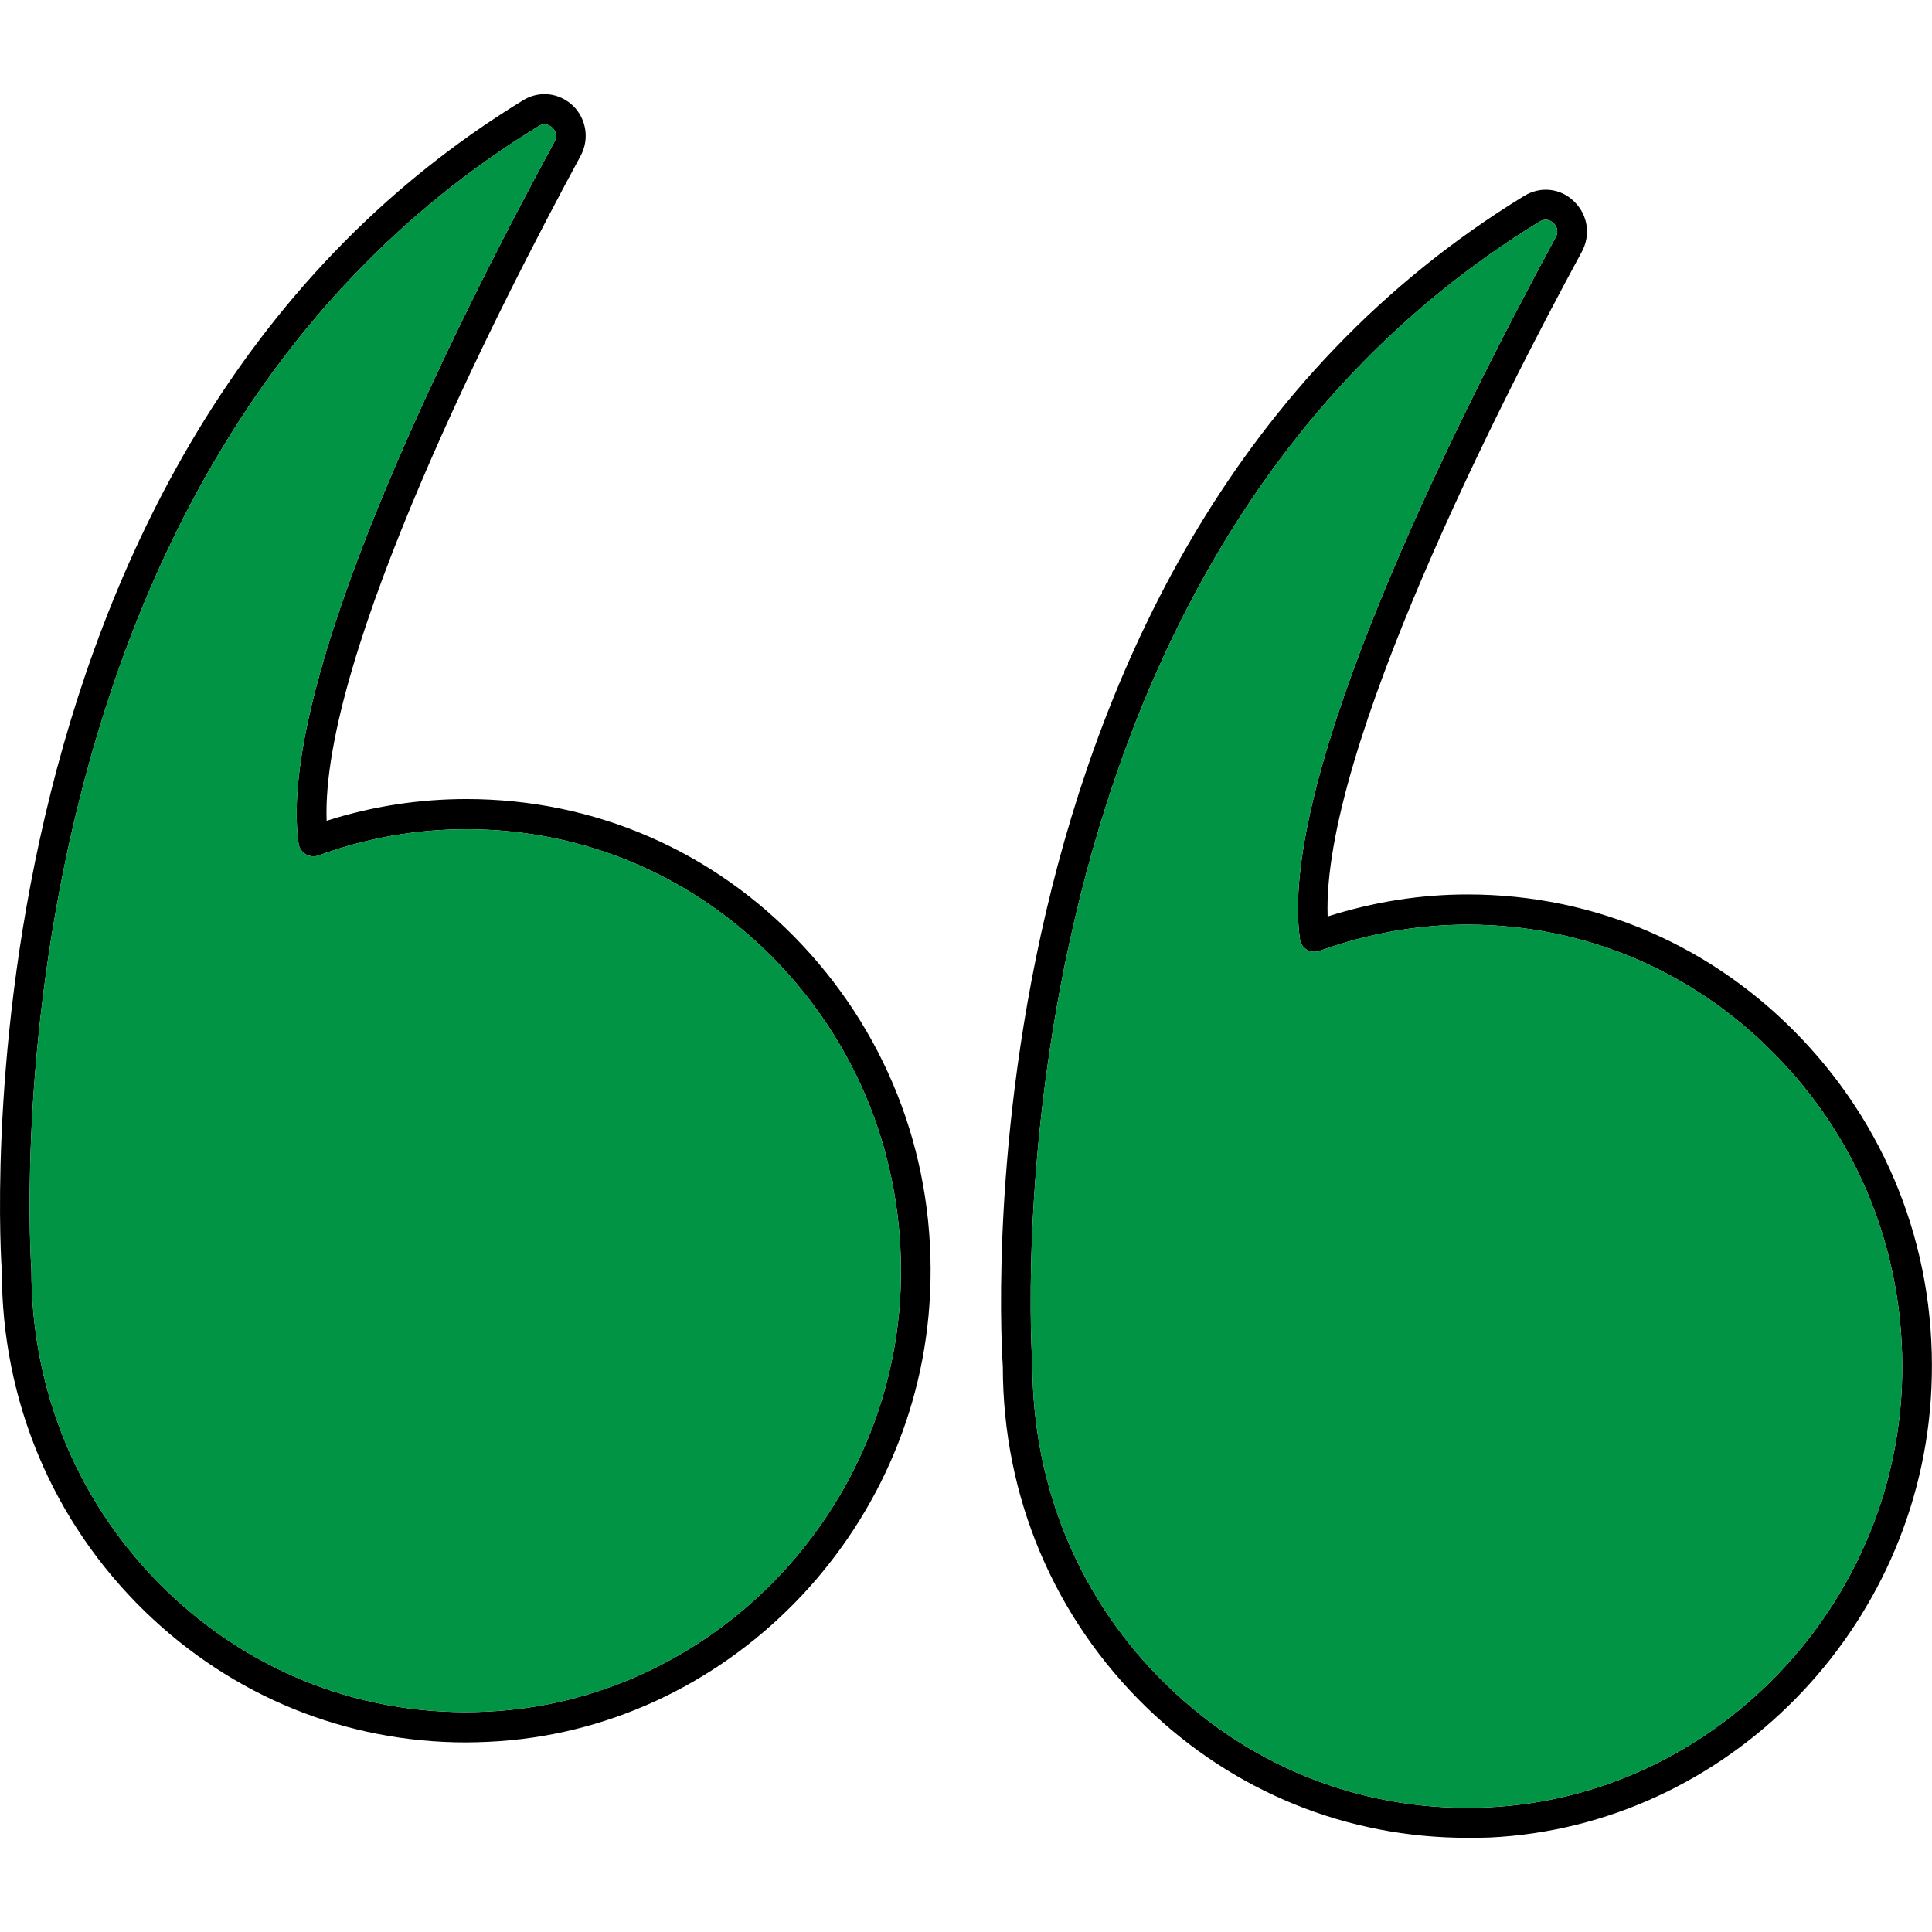 <svg xmlns="http://www.w3.org/2000/svg" viewBox="0 0 64 64"><path fill="#000" d="M26.57 31.3c-2.93-3.12-6.88-4.83-11.12-4.83-1.57 0-3.13.24-4.63.72-.2-5.48 5.76-17.13 8.41-22.02.3-.55.2-1.22-.24-1.66-.46-.44-1.12-.52-1.66-.19C-1.85 15.05.04 41.87.06 42.1c0 4.31 1.69 8.32 4.75 11.29 2.9 2.81 6.65 4.33 10.63 4.33.25 0 .49-.01.74-.02 7.84-.36 14.27-6.89 14.63-14.86.2-4.32-1.31-8.42-4.24-11.54zM16.13 56.7c-4 .19-7.76-1.24-10.64-4.03-2.87-2.79-4.45-6.54-4.45-10.61-.02-.26-1.86-26.47 16.8-37.88.07-.05.14-.06.2-.06.13 0 .23.08.26.11.05.05.2.22.07.46-3.48 6.42-9.21 17.97-8.48 23.25.02.15.11.28.24.36.12.07.28.09.42.04 1.58-.58 3.23-.87 4.9-.87 3.97 0 7.66 1.6 10.41 4.52 2.74 2.92 4.15 6.76 3.97 10.8-.34 7.46-6.35 13.57-13.7 13.91z"/><path fill="#009444" d="M29.83 42.79c-.34 7.46-6.35 13.57-13.7 13.91-4 .19-7.76-1.24-10.64-4.03-2.87-2.79-4.45-6.54-4.45-10.61-.02-.26-1.86-26.47 16.8-37.88.07-.05.14-.06.2-.06.13 0 .23.08.26.11.05.05.2.22.07.46-3.48 6.42-9.21 17.97-8.48 23.25.02.15.11.28.24.36.12.07.28.09.42.04 1.58-.58 3.23-.87 4.9-.87 3.97 0 7.66 1.6 10.41 4.52 2.74 2.92 4.15 6.76 3.97 10.8z"/><path fill="#000" d="M59.73 34.46c-2.93-3.11-6.87-4.83-11.11-4.83-1.58 0-3.13.25-4.64.73-.2-5.49 5.77-17.14 8.42-22.02.3-.56.2-1.22-.25-1.66-.45-.45-1.12-.52-1.66-.19C31.31 18.22 33.2 45.04 33.22 45.27c0 4.3 1.69 8.31 4.76 11.29 2.89 2.8 6.64 4.32 10.63 4.32.24 0 .49 0 .73-.01 7.85-.37 14.28-6.9 14.64-14.87.2-4.32-1.31-8.42-4.25-11.54zM49.3 59.87c-3.99.19-7.77-1.25-10.64-4.04-2.87-2.78-4.45-6.53-4.46-10.6-.02-.27-1.85-26.48 16.8-37.89.07-.04.14-.06.2-.06.14 0 .23.08.27.12.05.04.19.22.07.45-3.48 6.42-9.21 17.97-8.48 23.25.02.15.1.28.23.36.13.08.28.09.42.04 1.58-.57 3.23-.87 4.91-.87 3.96 0 7.66 1.61 10.4 4.53 2.75 2.91 4.16 6.75 3.98 10.8-.34 7.46-6.36 13.57-13.7 13.91z"/><path fill="#009444" d="M63 45.96c-.34 7.46-6.36 13.57-13.7 13.91-3.99.19-7.77-1.25-10.64-4.04-2.87-2.78-4.45-6.53-4.46-10.6-.02-.27-1.85-26.48 16.8-37.89.07-.04.14-.06.2-.06.14 0 .23.08.27.12.05.04.19.22.07.45-3.48 6.42-9.21 17.97-8.48 23.25.02.15.1.28.23.36.13.08.28.09.42.04 1.58-.57 3.23-.87 4.91-.87 3.96 0 7.66 1.61 10.4 4.53 2.75 2.91 4.16 6.75 3.98 10.8z"/></svg>